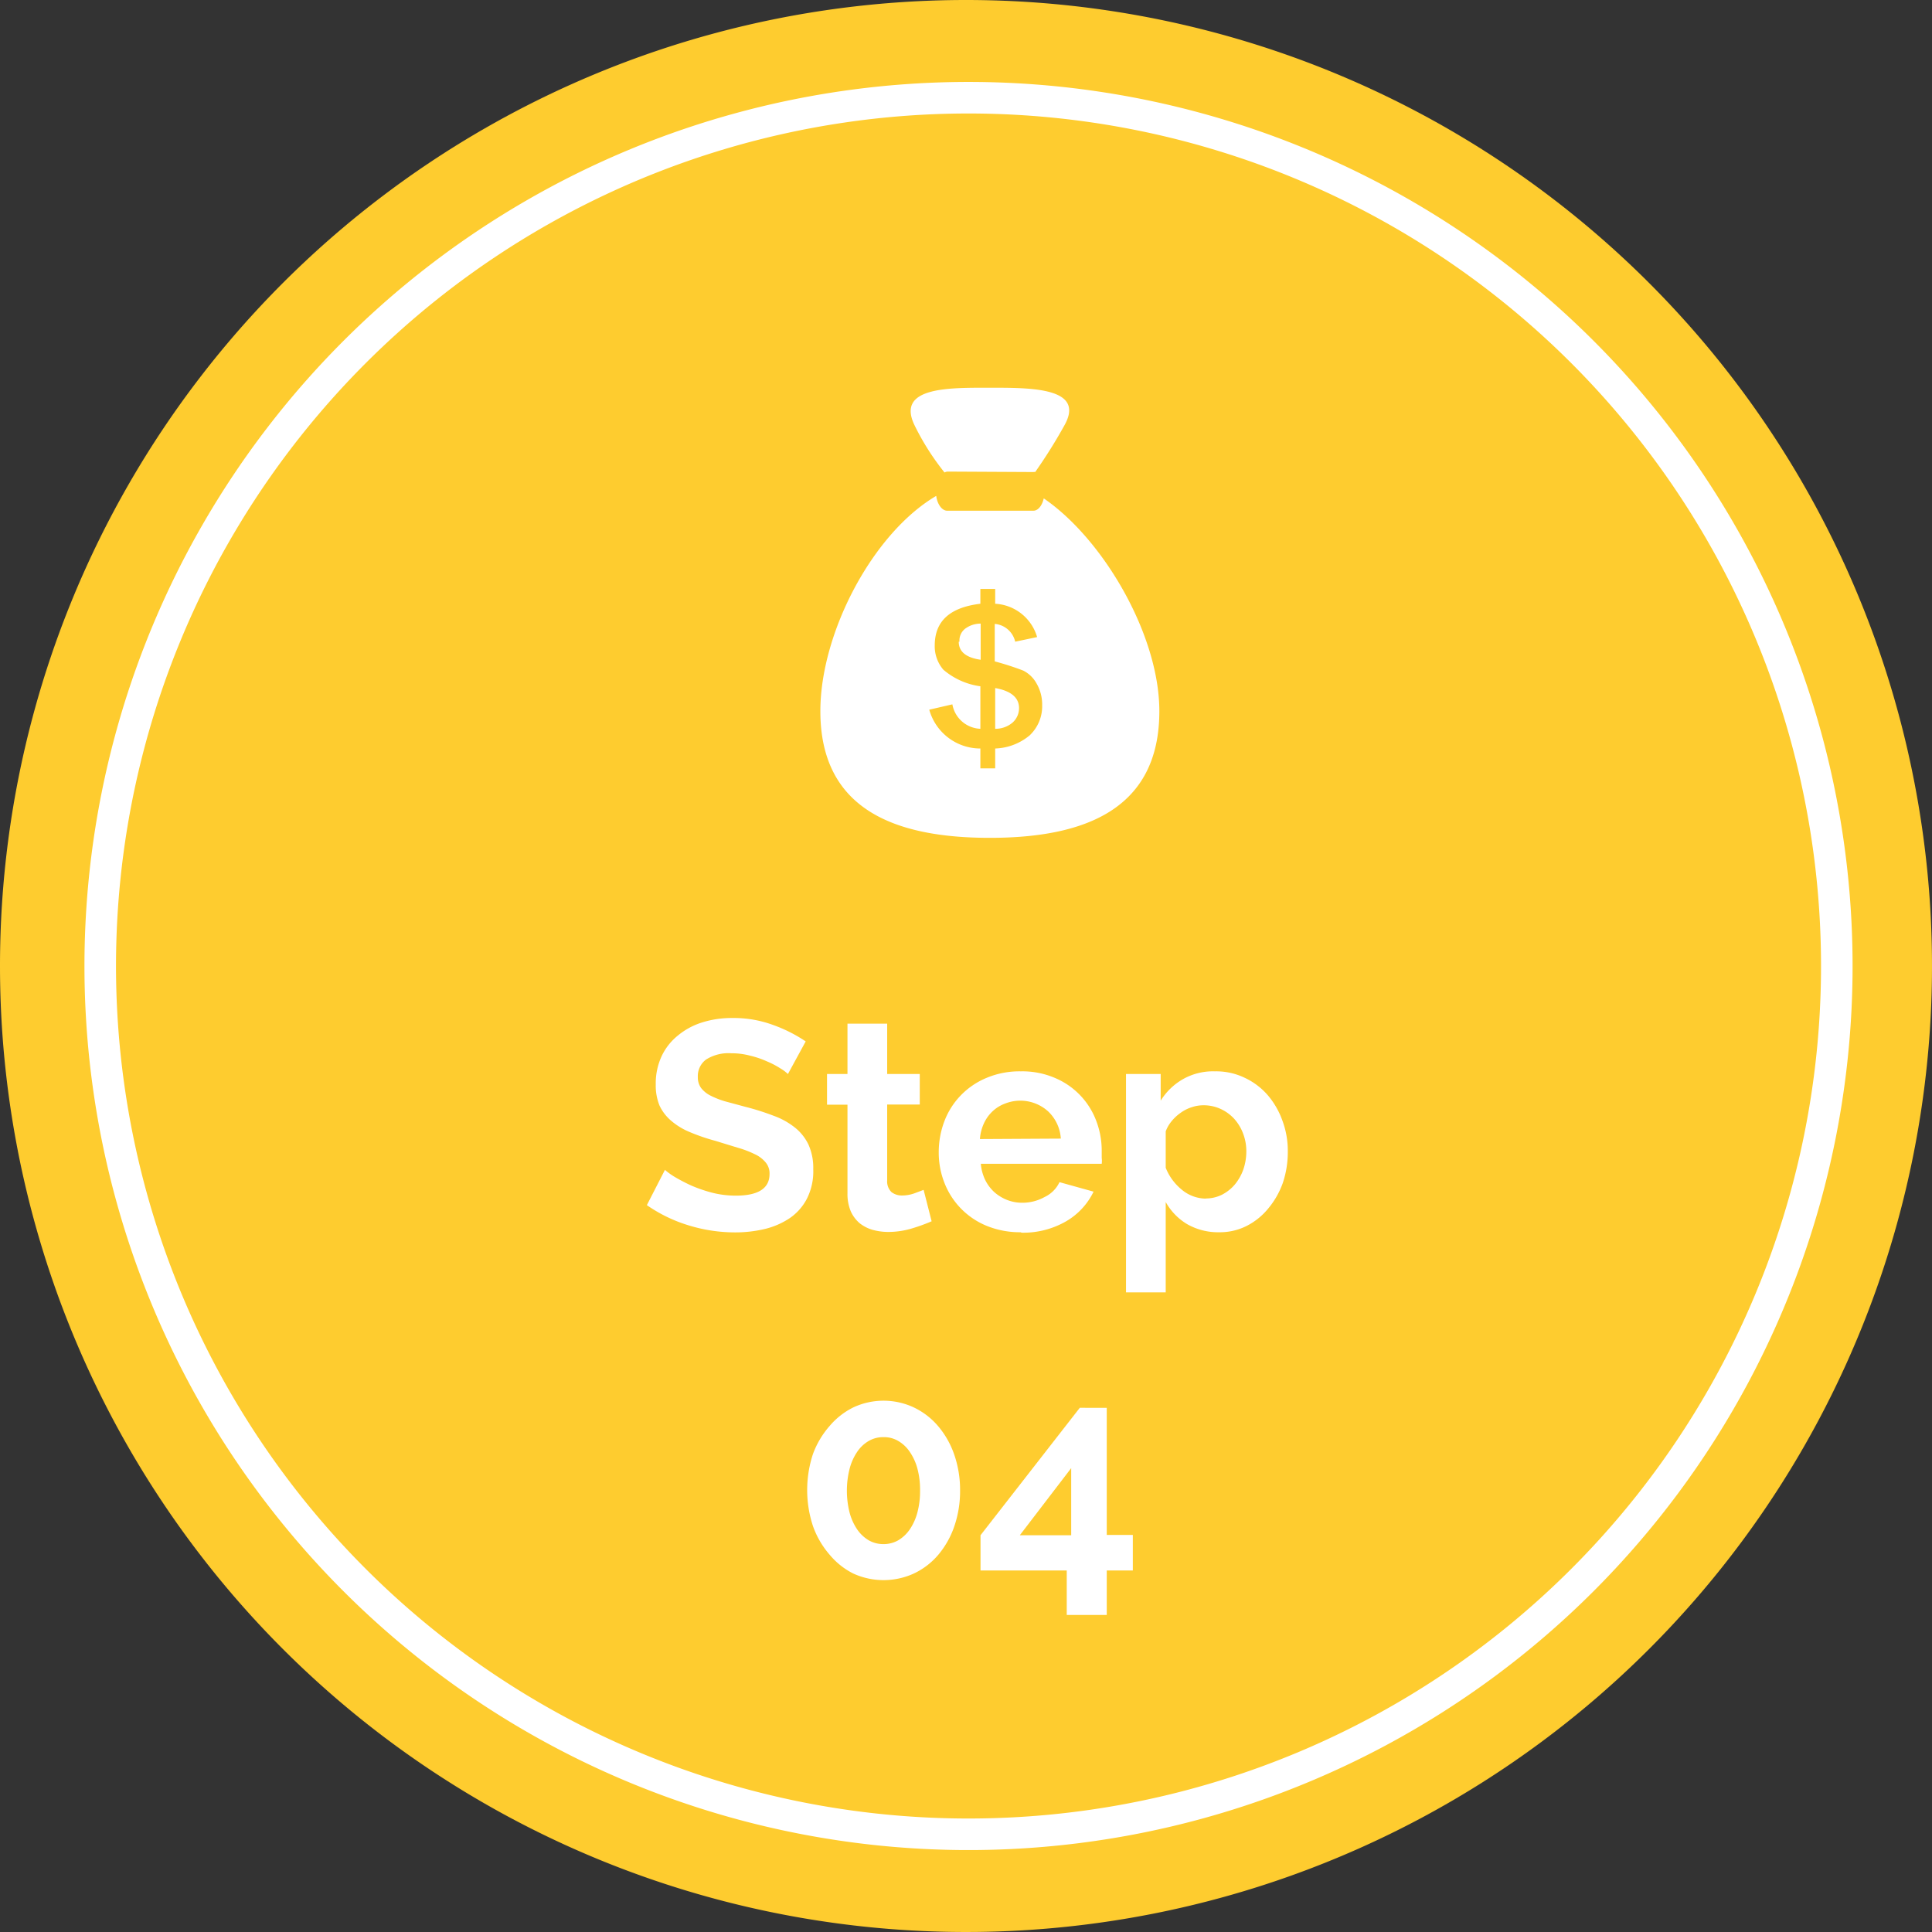 <svg xmlns="http://www.w3.org/2000/svg" viewBox="0 0 130.4 130.4"><rect x="0" y="0" width="130.4" height="130.4" fill="#333333" stroke="none"/><defs><style>.cls-1{fill:#fecc2f;}.cls-1,.cls-2{fill-rule:evenodd;}.cls-2,.cls-3{fill:#fff;}</style></defs><title>Asset 5_step4</title><g id="Layer_2" data-name="Layer 2"><g id="Content"><path class="cls-1" d="M65.2,0A65.2,65.2,0,1,1,0,65.2,65.2,65.2,0,0,1,65.2,0Z"/><path class="cls-2" d="M64.71,43.31c0,.68.5,1.08,1.48,1.22V42.09a1.76,1.76,0,0,0-1,.31,1,1,0,0,0-.43.91Z"/><path class="cls-2" d="M67.17,46.41v2.78a1.78,1.78,0,0,0,1.15-.4,1.3,1.3,0,0,0,.46-1c0-.7-.54-1.16-1.61-1.35Z"/><path class="cls-2" d="M69.75,31.86a.24.24,0,0,1,.12,0,34.61,34.61,0,0,0,1.95-3.11c1.5-2.6-2.22-2.58-5-2.58s-6.4-.07-5.07,2.58a17,17,0,0,0,2,3.14.51.51,0,0,1,.21-.06Z"/><path class="cls-2" d="M69.56,49.58a3.82,3.82,0,0,1-2.39.94v1.34h-1V50.52a3.58,3.58,0,0,1-3.45-2.62l1.56-.36a2,2,0,0,0,1.89,1.65V46.32a4.84,4.84,0,0,1-2.5-1.12,2.43,2.43,0,0,1-.58-1.63c0-1.63,1-2.57,3.08-2.82v-1h1v1A3.12,3.12,0,0,1,70,43l-1.48.31a1.55,1.55,0,0,0-1.38-1.2v2.53a19.21,19.21,0,0,1,1.92.62,2.1,2.1,0,0,1,.89.85,2.81,2.81,0,0,1,.39,1.49,2.69,2.69,0,0,1-.81,2Zm.89-15.95c-.11.49-.38.84-.7.84H63.93c-.36,0-.67-.45-.74-1C58.89,36,55.37,42.72,55.37,48c0,6.69,5.12,8.55,11.44,8.55S78.25,54.68,78.25,48c0-5.14-3.78-11.61-7.8-14.36Z"/><path class="cls-3" d="M53.18,72.49a2.74,2.74,0,0,0-.51-.38,5.73,5.73,0,0,0-.9-.47,6.21,6.21,0,0,0-1.15-.39,4.84,4.84,0,0,0-1.26-.16,2.84,2.84,0,0,0-1.7.42,1.39,1.39,0,0,0-.56,1.18,1.23,1.23,0,0,0,.21.73,1.86,1.86,0,0,0,.61.51,5.89,5.89,0,0,0,1,.4l1.41.38a16.91,16.91,0,0,1,1.89.6,5,5,0,0,1,1.44.8,3.27,3.27,0,0,1,.91,1.15,3.82,3.82,0,0,1,.32,1.65,4.07,4.07,0,0,1-.43,2,3.58,3.58,0,0,1-1.16,1.31,5.22,5.22,0,0,1-1.68.73,8.61,8.61,0,0,1-2,.23,10.67,10.67,0,0,1-3.16-.48,10,10,0,0,1-2.8-1.36l1.22-2.38a4.46,4.46,0,0,0,.65.47,12.39,12.39,0,0,0,1.11.58,9.82,9.82,0,0,0,1.42.49,6.55,6.55,0,0,0,1.6.2c1.52,0,2.28-.49,2.28-1.46a1.15,1.15,0,0,0-.26-.78,2.09,2.09,0,0,0-.74-.56,6.9,6.9,0,0,0-1.16-.44L48.28,77a13.39,13.39,0,0,1-1.77-.61,4.6,4.6,0,0,1-1.25-.78,3,3,0,0,1-.75-1,3.59,3.59,0,0,1-.25-1.41,4.37,4.37,0,0,1,.4-1.92,3.92,3.92,0,0,1,1.11-1.4A4.78,4.78,0,0,1,47.42,69a6.62,6.62,0,0,1,2-.29,7.69,7.69,0,0,1,2.76.47,9.83,9.83,0,0,1,2.2,1.11l-1.22,2.24Z"/><path class="cls-3" d="M62.88,82.43a12,12,0,0,1-1.32.48,5.56,5.56,0,0,1-1.64.24A4,4,0,0,1,58.87,83a2.52,2.52,0,0,1-.86-.45,2.29,2.29,0,0,1-.59-.8,3,3,0,0,1-.22-1.19v-6H55.82V72.49H57.2v-3.4h2.68v3.4h2.2v2.06h-2.2v5.12a1,1,0,0,0,.29.79,1.14,1.14,0,0,0,.71.23,2.52,2.52,0,0,0,.82-.14l.64-.24.54,2.12Z"/><path class="cls-3" d="M68.88,83.17a5.94,5.94,0,0,1-2.28-.43,5.14,5.14,0,0,1-2.85-2.89,5.55,5.55,0,0,1-.39-2.06,5.9,5.9,0,0,1,.38-2.11,5.1,5.1,0,0,1,1.1-1.74,5.17,5.17,0,0,1,1.75-1.19,5.73,5.73,0,0,1,2.31-.44,5.57,5.57,0,0,1,2.29.44,5.07,5.07,0,0,1,2.8,2.9,5.63,5.63,0,0,1,.37,2c0,.17,0,.34,0,.5a1.5,1.5,0,0,1,0,.4H66.2a3.13,3.13,0,0,0,.3,1.1,2.82,2.82,0,0,0,.62.82A2.91,2.91,0,0,0,68,81a2.81,2.81,0,0,0,1,.18,3.09,3.09,0,0,0,1.51-.39,2.09,2.09,0,0,0,1-1l2.3.64a4.65,4.65,0,0,1-1.85,2,5.78,5.78,0,0,1-3,.77Zm2.72-6.32A2.76,2.76,0,0,0,70.73,75a2.8,2.8,0,0,0-2.88-.52A2.5,2.5,0,0,0,67,75a2.61,2.61,0,0,0-.59.82,3,3,0,0,0-.27,1.06Z"/><path class="cls-3" d="M82.28,83.17a4.2,4.2,0,0,1-2.16-.55,4,4,0,0,1-1.44-1.49v6.1H76V72.49h2.34v1.8a4.25,4.25,0,0,1,1.5-1.45A4.12,4.12,0,0,1,82,72.31a4.43,4.43,0,0,1,2,.43,4.68,4.68,0,0,1,1.55,1.16,5.45,5.45,0,0,1,1,1.72,5.82,5.82,0,0,1,.37,2.09,6.53,6.53,0,0,1-.34,2.14,5.62,5.62,0,0,1-1,1.74,4.51,4.51,0,0,1-1.45,1.16,4,4,0,0,1-1.84.42Zm-.9-2.28a2.45,2.45,0,0,0,1.11-.26,2.83,2.83,0,0,0,.87-.7,3.37,3.37,0,0,0,.56-1,3.78,3.78,0,0,0,.2-1.2,3.32,3.32,0,0,0-.22-1.23,3.11,3.11,0,0,0-.61-1,2.88,2.88,0,0,0-.92-.66,2.75,2.75,0,0,0-1.15-.24,2.45,2.45,0,0,0-.78.13,2.57,2.57,0,0,0-.74.37,2.94,2.94,0,0,0-.61.56,2.34,2.34,0,0,0-.41.7v2.46a3.63,3.63,0,0,0,1.1,1.49,2.56,2.56,0,0,0,1.6.59Z"/><path class="cls-3" d="M64.8,100.59a7.29,7.29,0,0,1-.39,2.43,6,6,0,0,1-1.08,1.92,4.91,4.91,0,0,1-1.64,1.26,4.92,4.92,0,0,1-4.11,0A5,5,0,0,1,56,104.94,6,6,0,0,1,54.87,103a7.77,7.77,0,0,1,0-4.86A6,6,0,0,1,56,96.24,5,5,0,0,1,57.58,95a4.82,4.82,0,0,1,4.11,0,4.94,4.94,0,0,1,1.64,1.27,6,6,0,0,1,1.08,1.92,7.29,7.29,0,0,1,.39,2.43Zm-2.7,0a5.58,5.58,0,0,0-.18-1.47A3.68,3.68,0,0,0,61.41,98a2.38,2.38,0,0,0-.78-.74,1.88,1.88,0,0,0-1-.26,1.93,1.93,0,0,0-1,.26,2.38,2.38,0,0,0-.78.74,3.68,3.68,0,0,0-.51,1.15,6.05,6.05,0,0,0,0,2.93,3.73,3.73,0,0,0,.51,1.14,2.49,2.49,0,0,0,.78.74,2,2,0,0,0,1,.26,2,2,0,0,0,1-.26,2.49,2.49,0,0,0,.78-.74,3.73,3.73,0,0,0,.51-1.14,5.56,5.56,0,0,0,.18-1.46Z"/><path class="cls-3" d="M72,109v-3H66.18v-2.38l6.7-8.6H74.7v8.58h1.76V106H74.7v3Zm-3.16-5.38h3.46V99.09l-3.46,4.52Z"/><path class="cls-3" d="M65.37,5.53A59.67,59.67,0,1,1,5.7,65.2,59.68,59.68,0,0,1,65.37,5.53Zm0,2.13A57.54,57.54,0,1,0,122.91,65.2,57.54,57.54,0,0,0,65.37,7.66Z"/></g></g></svg>